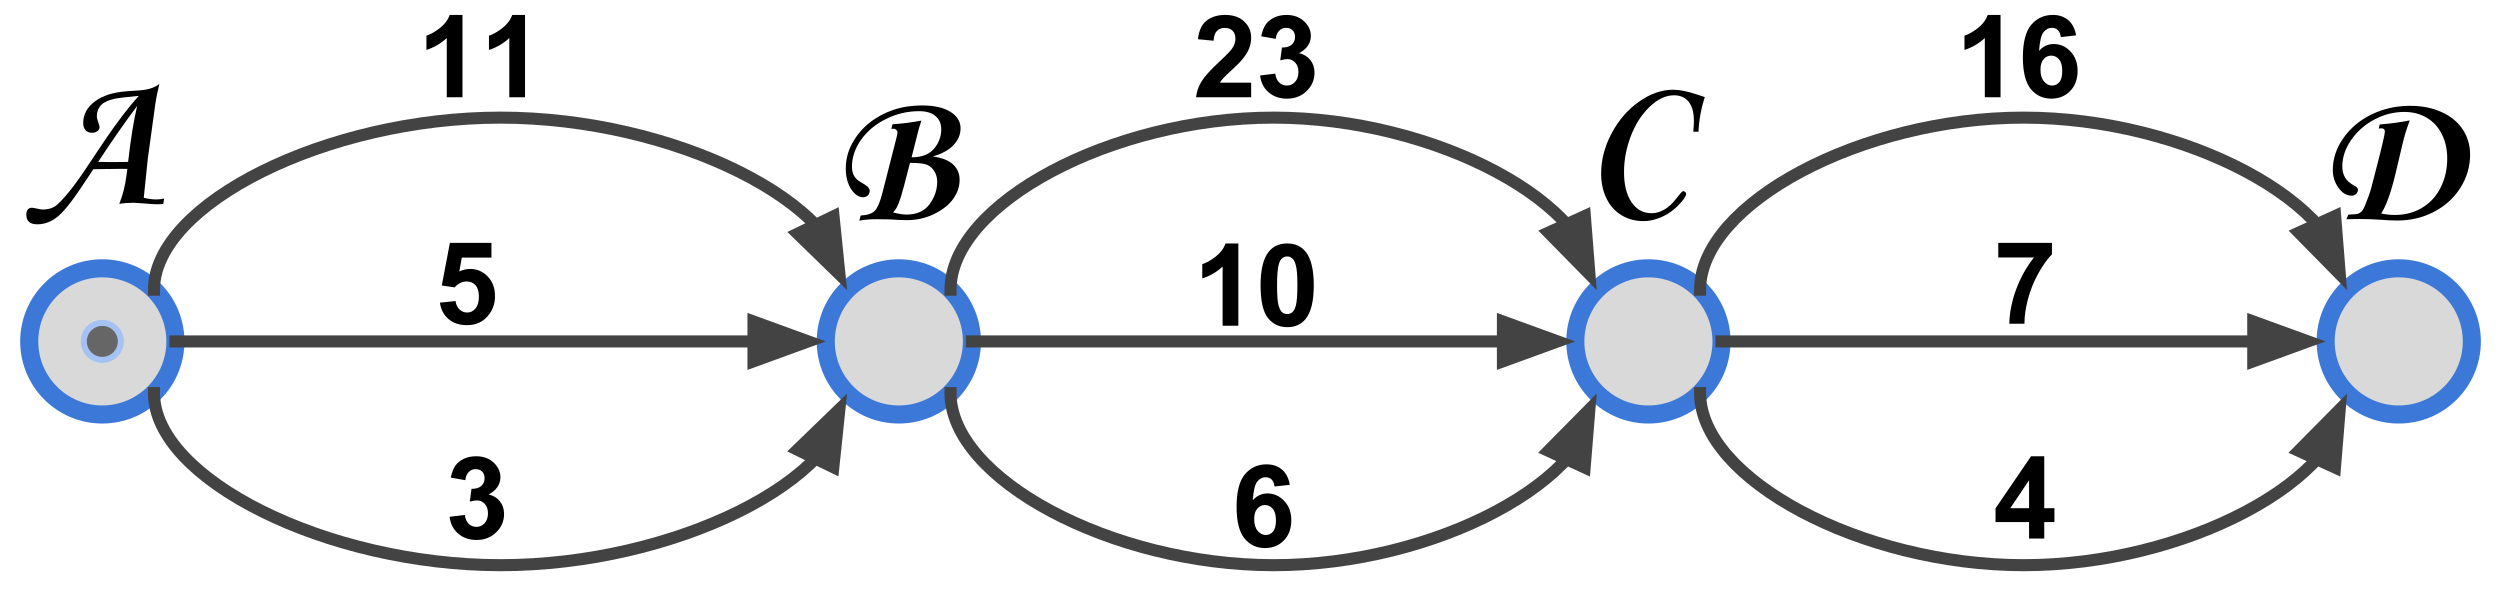 <?xml version="1.0" standalone="yes"?>

<svg version="1.1" viewBox="0.0 0.0 414.769 100.0" fill="none" stroke="none" stroke-linecap="square" stroke-miterlimit="10" xmlns="http://www.w3.org/2000/svg" xmlns:xlink="http://www.w3.org/1999/xlink"><clipPath id="p.0"><path d="m0 0l414.769 0l0 100.0l-414.769 0l0 -100.0z" clip-rule="nonzero"></path></clipPath><g clip-path="url(#p.0)"><path fill="#000000" fill-opacity="0.0" d="m0 0l414.769 0l0 100.0l-414.769 0z" fill-rule="nonzero"></path><path fill="#000000" fill-opacity="0.0" d="m375.827 -3.353l39.969 0l0 52.693l-39.969 0z" fill-rule="nonzero"></path><path fill="#000000" d="m395.671 21.836q0 -0.547 -0.578 -0.547l-0.438 0.031l0.156 -0.672q2.656 -0.203 4.984 -0.672q-0.812 2.188 -1.203 3.938l-1.031 4.359q-1.203 5.188 -2.5 7.141q1.078 0.25 2.25 0.25q2.547 0 4.531 -1.188q2.0 -1.203 3.078 -3.359q1.094 -2.156 1.094 -4.828q0 -2.25 -0.891 -4.016q-0.875 -1.781 -2.5 -2.734q-1.625 -0.969 -3.719 -0.969q-2.609 0 -4.984 1.266q-2.359 1.25 -3.844 3.391q-1.469 2.141 -1.469 4.375q0 1.062 0.453 1.844q0.453 0.781 1.594 1.391q0.547 0.25 0.547 0.672q0 0.359 -0.297 0.656q-0.297 0.297 -0.734 0.297q-1.266 0 -2.203 -1.312q-0.938 -1.312 -0.938 -2.938q0 -2.797 1.75 -5.297q1.766 -2.516 4.703 -3.938q2.938 -1.422 6.391 -1.422q2.906 0 5.188 1.031q2.281 1.016 3.516 2.875q1.234 1.844 1.234 4.188q0 2.938 -1.594 5.484q-1.594 2.531 -4.375 4.0q-2.781 1.453 -6.094 1.453q-1.156 0 -2.75 -0.125q-1.594 -0.125 -3.578 -0.125q-1.641 0 -2.141 0.031l0.344 -0.766q1.297 -0.031 1.641 -0.156q0.359 -0.141 0.609 -0.438q0.266 -0.312 0.5 -0.906q0.781 -1.906 1.062 -3.016l0.875 -3.391q1.359 -5.234 1.359 -5.859z" fill-rule="nonzero"></path><path fill="#000000" fill-opacity="0.0" d="m253.563 -6.083l39.969 0l0 52.693l-39.969 0z" fill-rule="nonzero"></path><path fill="#000000" d="m280.938 21.856q0.094 -1.312 0.094 -1.781q0 -2.109 -0.875 -3.188q-0.859 -1.078 -2.422 -1.078q-2.047 0 -4.031 1.891q-1.969 1.875 -3.125 4.844q-1.141 2.969 -1.141 6.031q0 3.078 1.219 4.938q1.234 1.859 3.328 1.859q0.812 0 1.469 -0.281q0.672 -0.266 1.203 -0.672q0.547 -0.406 0.953 -0.875q0.406 -0.469 0.719 -0.875q0.328 -0.406 0.547 -0.672q0.234 -0.281 0.391 -0.281q0.219 0 0.344 0.156q0.141 0.156 0.141 0.297q0 0.422 -0.828 1.375q-0.812 0.953 -1.797 1.641q-0.984 0.688 -2.156 1.094q-1.156 0.406 -2.297 0.406q-2.031 0 -3.641 -0.969q-1.609 -0.969 -2.5 -2.781q-0.891 -1.813 -0.891 -4.156q0 -3.375 1.734 -6.656q1.75 -3.281 4.547 -5.25q2.797 -1.984 5.656 -1.984q1.656 0 4.031 0.812l1.234 0.406q-0.938 2.875 -1.047 5.75l-0.859 0z" fill-rule="nonzero"></path><path fill="#000000" fill-opacity="0.0" d="m-3.01 -6.083l39.969 0l0 52.693l-39.969 0z" fill-rule="nonzero"></path><path fill="#000000" d="m23.85 32.809q1.094 0.281 2.078 0.281q0.719 0 1.312 -0.156l-0.156 0.891q-0.344 0.062 -1.0 0.062q-0.656 0 -2.094 -0.125l-1.812 -0.125q-1.344 0 -2.391 0.188q0.875 -2.141 1.188 -4.672l0.156 -1.141l-1.188 0l-4.453 0.062q-2.609 4.0 -3.75 5.469q-1.125 1.469 -1.969 2.219q-0.844 0.75 -1.734 1.094q-0.875 0.359 -1.859 0.359q-1.812 0 -1.812 -1.594q0 -0.531 0.234 -0.844q0.234 -0.312 0.688 -0.312q0.188 0 0.828 0.141q0.641 0.156 0.969 0.156q1.578 0 2.516 -0.906q1.188 -1.125 2.516 -2.875q1.344 -1.75 3.578 -5.172q4.188 -6.422 7.328 -9.906q-3.094 0.297 -3.922 0.469q-0.828 0.172 -1.375 0.422q-0.547 0.234 -0.891 0.578q-0.344 0.328 -0.562 0.828q-0.203 0.5 -0.203 1.031q0 0.453 0.234 1.047q0.219 0.609 0.219 0.844q0 0.359 -0.375 0.641q-0.375 0.266 -0.844 0.266q-0.719 0 -1.109 -0.422q-0.391 -0.438 -0.391 -1.188q0 -2.156 1.938 -3.594q1.938 -1.437 5.266 -1.687l1.625 -0.109q1.344 -0.062 2.25 -0.328q0.922 -0.266 1.562 -0.781q-0.469 1.859 -0.703 3.531l-1.219 8.859l-0.672 6.5zm-1.094 -15.234q-3.234 4.328 -6.469 9.281l1.781 0.031q2.875 0 3.188 -0.031q0.641 -5.672 1.5 -9.281z" fill-rule="nonzero"></path><path fill="#000000" fill-opacity="0.0" d="m129.176 -3.353l39.969 0l0 52.693l-39.969 0z" fill-rule="nonzero"></path><path fill="#000000" d="m152.863 20.007q-0.25 0.734 -0.422 1.344q-0.172 0.609 -1.203 4.75q2.484 0 3.703 -1.406q1.219 -1.406 1.219 -3.266q0 -1.344 -0.938 -2.156q-0.922 -0.828 -2.75 -0.828q-2.859 0 -5.484 1.297q-2.609 1.297 -4.125 3.438q-1.516 2.141 -1.516 4.484q0 1.734 1.375 2.5q0.984 0.562 1.266 0.859q0.297 0.281 0.297 0.672q0 0.484 -0.344 0.766q-0.328 0.266 -0.781 0.266q-0.719 0 -1.406 -0.672q-0.688 -0.672 -1.062 -1.719q-0.375 -1.062 -0.375 -2.359q0 -2.234 1.078 -4.203q1.078 -1.984 2.828 -3.375q1.75 -1.406 3.953 -2.156q2.203 -0.75 4.812 -0.75q2.969 0 4.672 1.047q1.703 1.047 1.703 2.75q0 1.516 -1.156 2.766q-1.141 1.234 -3.453 1.906q2.297 0.312 3.375 1.328q1.078 1.016 1.078 2.547q0 1.672 -1.062 3.156q-1.047 1.469 -3.141 2.5q-2.078 1.031 -4.547 1.031q-1.125 0 -2.844 -0.125q-1.625 -0.031 -2.203 -0.031q-1.594 0 -2.844 0.25l0.219 -0.859q1.766 -0.094 2.422 -0.859q0.656 -0.781 1.219 -3.016l2.312 -9.047q0.156 -0.594 0.156 -0.906q0 -0.219 -0.203 -0.391q-0.188 -0.188 -0.5 -0.188l-0.312 0.047l0.188 -0.781q2.531 -0.172 4.797 -0.609zm-4.703 15.234q1.312 0.359 2.234 0.359q2.562 0 3.828 -1.719q1.266 -1.719 1.266 -3.75q0 -0.969 -0.484 -1.734q-0.484 -0.781 -1.25 -1.078q-0.766 -0.297 -2.781 -0.297q-1.156 4.578 -1.531 5.719q-0.375 1.141 -0.656 1.656q-0.266 0.5 -0.625 0.844z" fill-rule="nonzero"></path><path fill="#d9d9d9" d="m4.849 56.642l0 0c0 -6.697 5.429 -12.126 12.126 -12.126l0 0c3.216 0 6.3 1.278 8.574 3.552c2.274 2.274 3.552 5.358 3.552 8.574l0 0c0 6.697 -5.429 12.126 -12.126 12.126l0 0c-6.697 0 -12.126 -5.429 -12.126 -12.126z" fill-rule="nonzero"></path><path stroke="#3c78d8" stroke-width="3.0" stroke-linejoin="round" stroke-linecap="butt" d="m4.849 56.642l0 0c0 -6.697 5.429 -12.126 12.126 -12.126l0 0c3.216 0 6.3 1.278 8.574 3.552c2.274 2.274 3.552 5.358 3.552 8.574l0 0c0 6.697 -5.429 12.126 -12.126 12.126l0 0c-6.697 0 -12.126 -5.429 -12.126 -12.126z" fill-rule="nonzero"></path><path fill="#d9d9d9" d="m136.998 56.642l0 0c0 -6.697 5.429 -12.126 12.126 -12.126l0 0c3.216 0 6.3 1.278 8.574 3.552c2.274 2.274 3.552 5.358 3.552 8.574l0 0c0 6.697 -5.429 12.126 -12.126 12.126l0 0c-6.697 0 -12.126 -5.429 -12.126 -12.126z" fill-rule="nonzero"></path><path stroke="#3c78d8" stroke-width="3.0" stroke-linejoin="round" stroke-linecap="butt" d="m136.998 56.642l0 0c0 -6.697 5.429 -12.126 12.126 -12.126l0 0c3.216 0 6.3 1.278 8.574 3.552c2.274 2.274 3.552 5.358 3.552 8.574l0 0c0 6.697 -5.429 12.126 -12.126 12.126l0 0c-6.697 0 -12.126 -5.429 -12.126 -12.126z" fill-rule="nonzero"></path><path fill="#000000" fill-opacity="0.0" d="m29.101 56.642l107.906 0" fill-rule="nonzero"></path><path stroke="#434343" stroke-width="2.0" stroke-linejoin="round" stroke-linecap="butt" d="m29.101 56.642l95.906 0" fill-rule="evenodd"></path><path fill="#434343" stroke="#434343" stroke-width="2.0" stroke-linecap="butt" d="m125.007 59.945l9.076 -3.303l-9.076 -3.303z" fill-rule="evenodd"></path><path fill="#000000" fill-opacity="0.0" d="m63.141 26.791l24.252 0l0 39.055l-24.252 0z" fill-rule="nonzero"></path><path fill="#000000" d="m72.985 50.211l2.594 -0.266q0.109 0.875 0.656 1.391q0.547 0.516 1.266 0.516q0.812 0 1.375 -0.656q0.578 -0.672 0.578 -2.0q0 -1.25 -0.562 -1.875q-0.562 -0.625 -1.469 -0.625q-1.109 0 -2.0 0.984l-2.125 -0.312l1.344 -7.078l6.891 0l0 2.453l-4.922 0l-0.406 2.297q0.875 -0.422 1.781 -0.422q1.734 0 2.938 1.266q1.203 1.25 1.203 3.266q0 1.672 -0.969 3.0q-1.328 1.797 -3.688 1.797q-1.875 0 -3.062 -1.016q-1.188 -1.016 -1.422 -2.719z" fill-rule="nonzero"></path><path fill="#000000" fill-opacity="0.0" d="m212.118 69.455l24.252 0l0 39.055l-24.252 0z" fill-rule="nonzero"></path><path fill="#000000" fill-opacity="0.0" d="m188.966 27.127l48.22 0l0 39.055l-48.22 0z" fill-rule="nonzero"></path><path fill="#000000" d="m205.45 54.047l-2.609 0l0 -9.828q-1.438 1.344 -3.375 1.984l0 -2.375q1.031 -0.328 2.219 -1.25q1.203 -0.938 1.641 -2.188l2.125 0l0 13.656zm8.11 -13.656q1.969 0 3.078 1.406q1.328 1.672 1.328 5.547q0 3.859 -1.328 5.547q-1.109 1.391 -3.078 1.391q-1.984 0 -3.203 -1.531q-1.219 -1.531 -1.219 -5.438q0 -3.844 1.344 -5.531q1.094 -1.391 3.078 -1.391zm0 2.156q-0.484 0 -0.859 0.312q-0.359 0.297 -0.562 1.078q-0.266 1.016 -0.266 3.406q0 2.391 0.234 3.281q0.25 0.891 0.609 1.188q0.359 0.297 0.844 0.297q0.469 0 0.828 -0.297q0.375 -0.297 0.594 -1.078q0.266 -1.0 0.266 -3.391q0 -2.391 -0.25 -3.281q-0.234 -0.906 -0.609 -1.203q-0.359 -0.312 -0.828 -0.312z" fill-rule="nonzero"></path><path fill="#d9d9d9" d="m261.358 56.642l0 0c0 -6.697 5.429 -12.126 12.126 -12.126l0 0c3.216 0 6.3 1.278 8.574 3.552c2.274 2.274 3.552 5.358 3.552 8.574l0 0c0 6.697 -5.429 12.126 -12.126 12.126l0 0c-6.697 0 -12.126 -5.429 -12.126 -12.126z" fill-rule="nonzero"></path><path stroke="#3c78d8" stroke-width="3.0" stroke-linejoin="round" stroke-linecap="butt" d="m261.358 56.642l0 0c0 -6.697 5.429 -12.126 12.126 -12.126l0 0c3.216 0 6.3 1.278 8.574 3.552c2.274 2.274 3.552 5.358 3.552 8.574l0 0c0 6.697 -5.429 12.126 -12.126 12.126l0 0c-6.697 0 -12.126 -5.429 -12.126 -12.126z" fill-rule="nonzero"></path><path fill="#d9d9d9" d="m385.843 56.642l0 0c0 -6.697 5.429 -12.126 12.126 -12.126l0 0c3.216 0 6.3 1.278 8.574 3.552c2.274 2.274 3.552 5.358 3.552 8.574l0 0c0 6.697 -5.429 12.126 -12.126 12.126l0 0c-6.697 0 -12.126 -5.429 -12.126 -12.126z" fill-rule="nonzero"></path><path stroke="#3c78d8" stroke-width="3.0" stroke-linejoin="round" stroke-linecap="butt" d="m385.843 56.642l0 0c0 -6.697 5.429 -12.126 12.126 -12.126l0 0c3.216 0 6.3 1.278 8.574 3.552c2.274 2.274 3.552 5.358 3.552 8.574l0 0c0 6.697 -5.429 12.126 -12.126 12.126l0 0c-6.697 0 -12.126 -5.429 -12.126 -12.126z" fill-rule="nonzero"></path><path fill="#000000" fill-opacity="0.0" d="m161.25 56.642l100.094 0" fill-rule="nonzero"></path><path stroke="#434343" stroke-width="2.0" stroke-linejoin="round" stroke-linecap="butt" d="m161.25 56.642l88.094 0" fill-rule="evenodd"></path><path fill="#434343" stroke="#434343" stroke-width="2.0" stroke-linecap="butt" d="m249.344 59.945l9.076 -3.303l-9.076 -3.303z" fill-rule="evenodd"></path><path fill="#000000" fill-opacity="0.0" d="m285.61 56.642l100.22 0" fill-rule="nonzero"></path><path stroke="#434343" stroke-width="2.0" stroke-linejoin="round" stroke-linecap="butt" d="m285.61 56.642l88.22 0" fill-rule="evenodd"></path><path fill="#434343" stroke="#434343" stroke-width="2.0" stroke-linecap="butt" d="m373.831 59.945l9.076 -3.303l-9.076 -3.303z" fill-rule="evenodd"></path><path fill="#000000" fill-opacity="0.0" d="m321.716 62.43l24.252 0l0 39.055l-24.252 0z" fill-rule="nonzero"></path><path fill="#000000" d="m336.638 89.35l0 -2.734l-5.562 0l0 -2.281l5.891 -8.641l2.188 0l0 8.625l1.688 0l0 2.297l-1.688 0l0 2.734l-2.516 0zm0 -5.031l0 -4.641l-3.125 4.641l3.125 0z" fill-rule="nonzero"></path><path fill="#666666" d="m13.904 56.642l0 0c0 -1.696 1.375 -3.071 3.071 -3.071l0 0c0.814 0 1.596 0.324 2.171 0.899c0.576 0.576 0.899 1.357 0.899 2.171l0 0c0 1.696 -1.375 3.071 -3.071 3.071l0 0c-1.696 0 -3.071 -1.375 -3.071 -3.071z" fill-rule="nonzero"></path><path stroke="#a4c2f4" stroke-width="1.0" stroke-linejoin="round" stroke-linecap="butt" d="m13.904 56.642l0 0c0 -1.696 1.375 -3.071 3.071 -3.071l0 0c0.814 0 1.596 0.324 2.171 0.899c0.576 0.576 0.899 1.357 0.899 2.171l0 0c0 1.696 -1.375 3.071 -3.071 3.071l0 0c-1.696 0 -3.071 -1.375 -3.071 -3.071z" fill-rule="nonzero"></path><path fill="#000000" fill-opacity="0.0" d="m25.55 65.216c0 14.276 28.748 28.544 57.496 28.552c28.748 0.008 57.496 -14.244 57.496 -28.489" fill-rule="nonzero"></path><path stroke="#434343" stroke-width="2.0" stroke-linejoin="round" stroke-linecap="butt" d="m25.55 65.216c0 14.276 28.748 28.544 57.496 28.552c14.374 0.004 28.748 -3.557 39.529 -8.9c2.695 -1.336 5.166 -2.783 7.355 -4.313c1.095 -0.765 2.12 -1.551 3.067 -2.355c0.474 -0.402 0.928 -0.808 1.362 -1.218c0.217 -0.205 0.429 -0.411 0.636 -0.618l0.292 -0.297" fill-rule="evenodd"></path><path fill="#434343" stroke="#434343" stroke-width="2.0" stroke-linecap="butt" d="m138.258 77.514l1.004 -9.606l-6.944 6.714z" fill-rule="evenodd"></path><path fill="#000000" fill-opacity="0.0" d="m25.55 48.067c0 -14.276 28.748 -28.559 57.496 -28.552c28.748 0.008 57.496 14.307 57.496 28.615" fill-rule="nonzero"></path><path stroke="#434343" stroke-width="2.0" stroke-linejoin="round" stroke-linecap="butt" d="m25.55 48.067c0 -14.276 28.748 -28.559 57.496 -28.552c14.374 0.004 28.748 3.581 39.529 8.945c2.695 1.341 5.166 2.794 7.355 4.33c1.095 0.768 2.12 1.558 3.067 2.364c0.474 0.403 0.928 0.811 1.362 1.223c0.217 0.206 0.429 0.413 0.636 0.62c0.103 0.104 0.206 0.208 0.307 0.312l0.016 0.016" fill-rule="evenodd"></path><path fill="#434343" stroke="#434343" stroke-width="2.0" stroke-linecap="butt" d="m132.344 38.765l6.925 6.733l-0.977 -9.609z" fill-rule="evenodd"></path><path fill="#000000" fill-opacity="0.0" d="m157.698 48.067c0 -14.276 26.803 -28.559 53.606 -28.552c26.803 0.008 53.606 14.307 53.606 28.615" fill-rule="nonzero"></path><path stroke="#434343" stroke-width="2.0" stroke-linejoin="round" stroke-linecap="butt" d="m157.698 48.067c0 -14.276 26.803 -28.559 53.606 -28.552c13.402 0.004 26.803 3.581 36.854 8.945c2.513 1.341 4.816 2.794 6.858 4.33c1.021 0.768 1.976 1.558 2.86 2.364c0.442 0.403 0.865 0.811 1.27 1.223c0.202 0.206 0.4 0.413 0.593 0.62l0.194 0.212" fill-rule="evenodd"></path><path fill="#434343" stroke="#434343" stroke-width="2.0" stroke-linecap="butt" d="m256.928 38.581l6.77 6.889l-0.758 -9.629z" fill-rule="evenodd"></path><path fill="#000000" fill-opacity="0.0" d="m157.698 65.216c0 14.276 26.803 28.544 53.606 28.552c26.803 0.008 53.606 -14.244 53.606 -28.489" fill-rule="nonzero"></path><path stroke="#434343" stroke-width="2.0" stroke-linejoin="round" stroke-linecap="butt" d="m157.698 65.216c0 14.276 26.803 28.544 53.606 28.552c13.402 0.004 26.803 -3.557 36.854 -8.9c2.513 -1.336 4.816 -2.783 6.858 -4.313c1.021 -0.765 1.976 -1.551 2.86 -2.355c0.442 -0.402 0.865 -0.808 1.27 -1.218c0.202 -0.205 0.4 -0.411 0.593 -0.618l0.165 -0.179" fill-rule="evenodd"></path><path fill="#434343" stroke="#434343" stroke-width="2.0" stroke-linecap="butt" d="m262.906 77.563l0.784 -9.627l-6.789 6.87z" fill-rule="evenodd"></path><path fill="#000000" fill-opacity="0.0" d="m282.059 48.067c0 -14.276 26.835 -28.559 53.669 -28.552c26.835 0.008 53.669 14.307 53.669 28.615" fill-rule="nonzero"></path><path stroke="#434343" stroke-width="2.0" stroke-linejoin="round" stroke-linecap="butt" d="m282.059 48.067c0 -14.276 26.835 -28.559 53.669 -28.552c13.417 0.004 26.835 3.581 36.898 8.945c2.516 1.341 4.822 2.794 6.866 4.33c1.022 0.768 1.979 1.558 2.863 2.364c0.442 0.403 0.866 0.811 1.272 1.223c0.203 0.206 0.401 0.413 0.594 0.62l0.196 0.214" fill-rule="evenodd"></path><path fill="#434343" stroke="#434343" stroke-width="2.0" stroke-linecap="butt" d="m381.411 38.584l6.773 6.886l-0.762 -9.629z" fill-rule="evenodd"></path><path fill="#000000" fill-opacity="0.0" d="m282.059 65.216c0 14.276 26.835 28.544 53.669 28.552c26.835 0.008 53.669 -14.244 53.669 -28.489" fill-rule="nonzero"></path><path stroke="#434343" stroke-width="2.0" stroke-linejoin="round" stroke-linecap="butt" d="m282.059 65.216c0 14.276 26.835 28.544 53.669 28.552c13.417 0.004 26.835 -3.557 36.898 -8.9c2.516 -1.336 4.822 -2.783 6.866 -4.313c1.022 -0.765 1.979 -1.551 2.863 -2.355c0.442 -0.402 0.866 -0.808 1.272 -1.218c0.203 -0.205 0.401 -0.411 0.594 -0.618l0.167 -0.181" fill-rule="evenodd"></path><path fill="#434343" stroke="#434343" stroke-width="2.0" stroke-linecap="butt" d="m387.389 77.562l0.788 -9.626l-6.791 6.868z" fill-rule="evenodd"></path><path fill="#000000" fill-opacity="0.0" d="m60.246 -10.786l39.969 0l0 39.055l-39.969 0z" fill-rule="nonzero"></path><path fill="#000000" d="m76.73 16.134l-2.609 0l0 -9.828q-1.438 1.344 -3.375 1.984l0 -2.375q1.031 -0.328 2.219 -1.25q1.203 -0.938 1.641 -2.188l2.125 0l0 13.656zm10.376 0l-2.609 0l0 -9.828q-1.438 1.344 -3.375 1.984l0 -2.375q1.031 -0.328 2.219 -1.25q1.203 -0.938 1.641 -2.188l2.125 0l0 13.656z" fill-rule="nonzero"></path><path fill="#000000" fill-opacity="0.0" d="m64.881 62.429l24.252 0l0 39.055l-24.252 0z" fill-rule="nonzero"></path><path fill="#000000" d="m74.6 85.74l2.516 -0.312q0.125 0.969 0.656 1.484q0.531 0.5 1.281 0.5q0.797 0 1.344 -0.609q0.562 -0.609 0.562 -1.641q0 -0.984 -0.531 -1.562q-0.531 -0.578 -1.281 -0.578q-0.5 0 -1.203 0.203l0.281 -2.125q1.062 0.016 1.609 -0.469q0.562 -0.484 0.562 -1.297q0 -0.688 -0.406 -1.094q-0.406 -0.406 -1.078 -0.406q-0.672 0 -1.141 0.469q-0.469 0.469 -0.578 1.359l-2.406 -0.422q0.25 -1.234 0.75 -1.969q0.516 -0.734 1.422 -1.156q0.906 -0.422 2.031 -0.422q1.906 0 3.078 1.219q0.953 1.0 0.953 2.266q0 1.797 -1.953 2.859q1.156 0.25 1.859 1.125q0.703 0.875 0.703 2.109q0 1.781 -1.312 3.047q-1.297 1.266 -3.25 1.266q-1.844 0 -3.062 -1.062q-1.219 -1.062 -1.406 -2.781z" fill-rule="nonzero"></path><path fill="#000000" fill-opacity="0.0" d="m195.346 63.776l24.252 0l0 39.055l-24.252 0z" fill-rule="nonzero"></path><path fill="#000000" d="m213.986 80.43l-2.531 0.281q-0.094 -0.781 -0.484 -1.156q-0.375 -0.375 -1.0 -0.375q-0.828 0 -1.406 0.75q-0.562 0.734 -0.719 3.078q0.984 -1.141 2.422 -1.141q1.641 0 2.797 1.25q1.172 1.234 1.172 3.203q0 2.078 -1.234 3.344q-1.219 1.266 -3.141 1.266q-2.062 0 -3.391 -1.594q-1.312 -1.609 -1.312 -5.25q0 -3.75 1.375 -5.391q1.391 -1.656 3.594 -1.656q1.547 0 2.562 0.875q1.016 0.859 1.297 2.516zm-5.906 5.688q0 1.266 0.578 1.953q0.594 0.688 1.344 0.688q0.719 0 1.203 -0.562q0.484 -0.562 0.484 -1.844q0 -1.328 -0.531 -1.938q-0.516 -0.625 -1.297 -0.625q-0.75 0 -1.266 0.594q-0.516 0.578 -0.516 1.734z" fill-rule="nonzero"></path><path fill="#000000" fill-opacity="0.0" d="m188.966 -10.786l48.22 0l0 39.055l-48.22 0z" fill-rule="nonzero"></path><path fill="#000000" d="m207.575 13.712l0 2.422l-9.141 0q0.156 -1.375 0.891 -2.594q0.75 -1.234 2.938 -3.266q1.766 -1.641 2.156 -2.234q0.547 -0.797 0.547 -1.594q0 -0.875 -0.469 -1.344q-0.469 -0.469 -1.297 -0.469q-0.812 0 -1.297 0.5q-0.484 0.484 -0.562 1.625l-2.594 -0.25q0.234 -2.156 1.453 -3.094q1.219 -0.938 3.062 -0.938q2.016 0 3.156 1.094q1.156 1.078 1.156 2.688q0 0.922 -0.328 1.75q-0.328 0.828 -1.047 1.734q-0.469 0.609 -1.703 1.75q-1.234 1.125 -1.562 1.5q-0.328 0.359 -0.531 0.719l5.172 0zm1.485 -1.188l2.516 -0.312q0.125 0.969 0.656 1.484q0.531 0.5 1.281 0.5q0.797 0 1.344 -0.609q0.562 -0.609 0.562 -1.641q0 -0.984 -0.531 -1.562q-0.531 -0.578 -1.281 -0.578q-0.5 0 -1.203 0.203l0.281 -2.125q1.062 0.016 1.609 -0.469q0.562 -0.484 0.562 -1.297q0 -0.688 -0.406 -1.094q-0.406 -0.406 -1.078 -0.406q-0.672 0 -1.141 0.469q-0.469 0.469 -0.578 1.359l-2.406 -0.422q0.25 -1.234 0.75 -1.969q0.516 -0.734 1.422 -1.156q0.906 -0.422 2.031 -0.422q1.906 0 3.078 1.219q0.953 1.0 0.953 2.266q0 1.797 -1.953 2.859q1.156 0.25 1.859 1.125q0.703 0.875 0.703 2.109q0 1.781 -1.312 3.047q-1.297 1.266 -3.25 1.266q-1.844 0 -3.062 -1.063q-1.219 -1.062 -1.406 -2.781z" fill-rule="nonzero"></path><path fill="#000000" fill-opacity="0.0" d="m321.716 26.792l24.252 0l0 39.055l-24.252 0z" fill-rule="nonzero"></path><path fill="#000000" d="m331.529 42.712l0 -2.422l8.906 0l0 1.906q-1.094 1.078 -2.234 3.109q-1.141 2.031 -1.75 4.328q-0.594 2.281 -0.578 4.078l-2.516 0q0.062 -2.828 1.156 -5.75q1.109 -2.938 2.938 -5.25l-5.922 0z" fill-rule="nonzero"></path><path fill="#000000" fill-opacity="0.0" d="m315.42 -10.786l48.22 0l0 39.055l-48.22 0z" fill-rule="nonzero"></path><path fill="#000000" d="m331.905 16.134l-2.609 0l0 -9.828q-1.438 1.344 -3.375 1.984l0 -2.375q1.031 -0.328 2.219 -1.25q1.203 -0.938 1.641 -2.188l2.125 0l0 13.656zm12.532 -10.266l-2.531 0.281q-0.094 -0.781 -0.484 -1.156q-0.375 -0.375 -1.0 -0.375q-0.828 0 -1.406 0.75q-0.562 0.734 -0.719 3.078q0.984 -1.141 2.422 -1.141q1.641 0 2.797 1.25q1.172 1.234 1.172 3.203q0 2.078 -1.234 3.344q-1.219 1.266 -3.141 1.266q-2.062 0 -3.391 -1.594q-1.312 -1.609 -1.312 -5.25q0 -3.75 1.375 -5.391q1.391 -1.656 3.594 -1.656q1.547 0 2.562 0.875q1.016 0.859 1.297 2.516zm-5.906 5.687q0 1.266 0.578 1.953q0.594 0.688 1.344 0.688q0.719 0 1.203 -0.562q0.484 -0.562 0.484 -1.844q0 -1.328 -0.531 -1.938q-0.516 -0.625 -1.297 -0.625q-0.75 0 -1.266 0.594q-0.516 0.578 -0.516 1.734z" fill-rule="nonzero"></path></g></svg>

